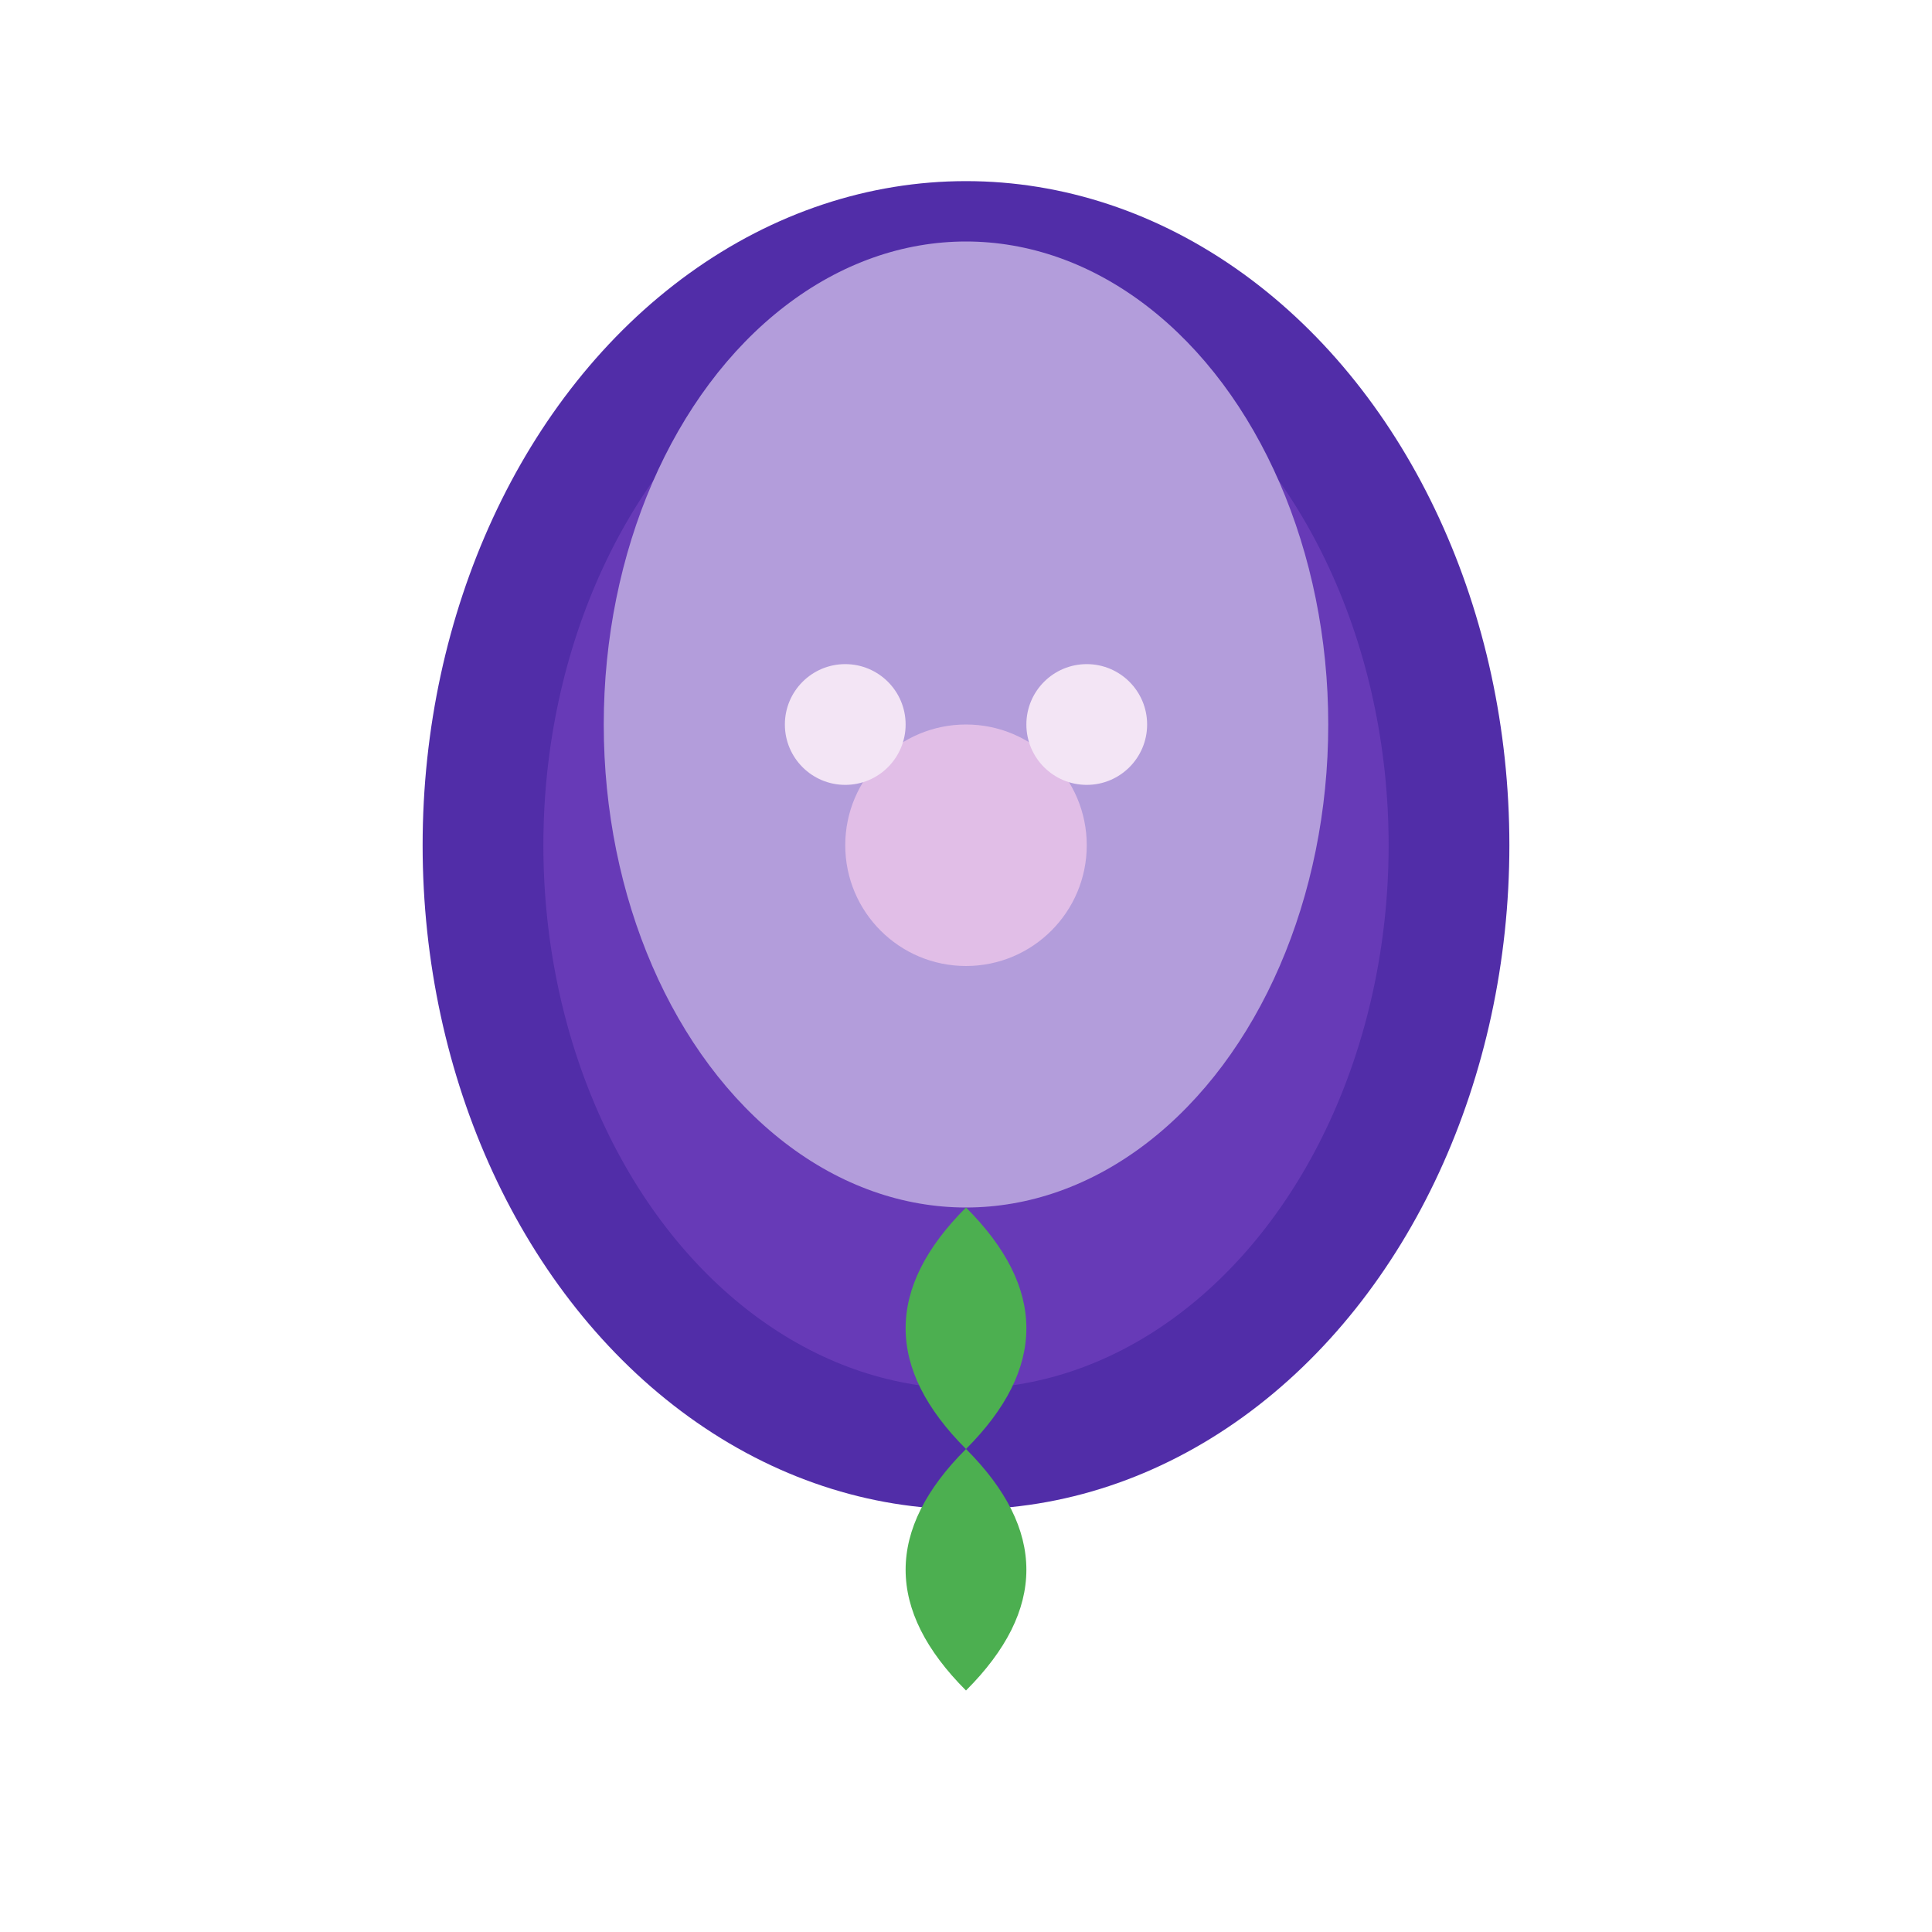 <svg width="32" height="32" viewBox="0 0 32 32" fill="none" xmlns="http://www.w3.org/2000/svg">
  <ellipse cx="16" cy="14" rx="8" ry="10" fill="#673AB7" stroke="#512DA8" stroke-width="2"/>
  <ellipse cx="16" cy="12" rx="6" ry="8" fill="#B39DDB"/>
  <path d="M16 24 Q18 26 16 28 Q14 26 16 24" fill="#4CAF50"/>
  <path d="M16 20 Q18 22 16 24 Q14 22 16 20" fill="#4CAF50"/>
  <circle cx="16" cy="14" r="2" fill="#E1BEE7"/>
  <circle cx="14" cy="12" r="1" fill="#F3E5F5"/>
  <circle cx="18" cy="12" r="1" fill="#F3E5F5"/>
</svg>
